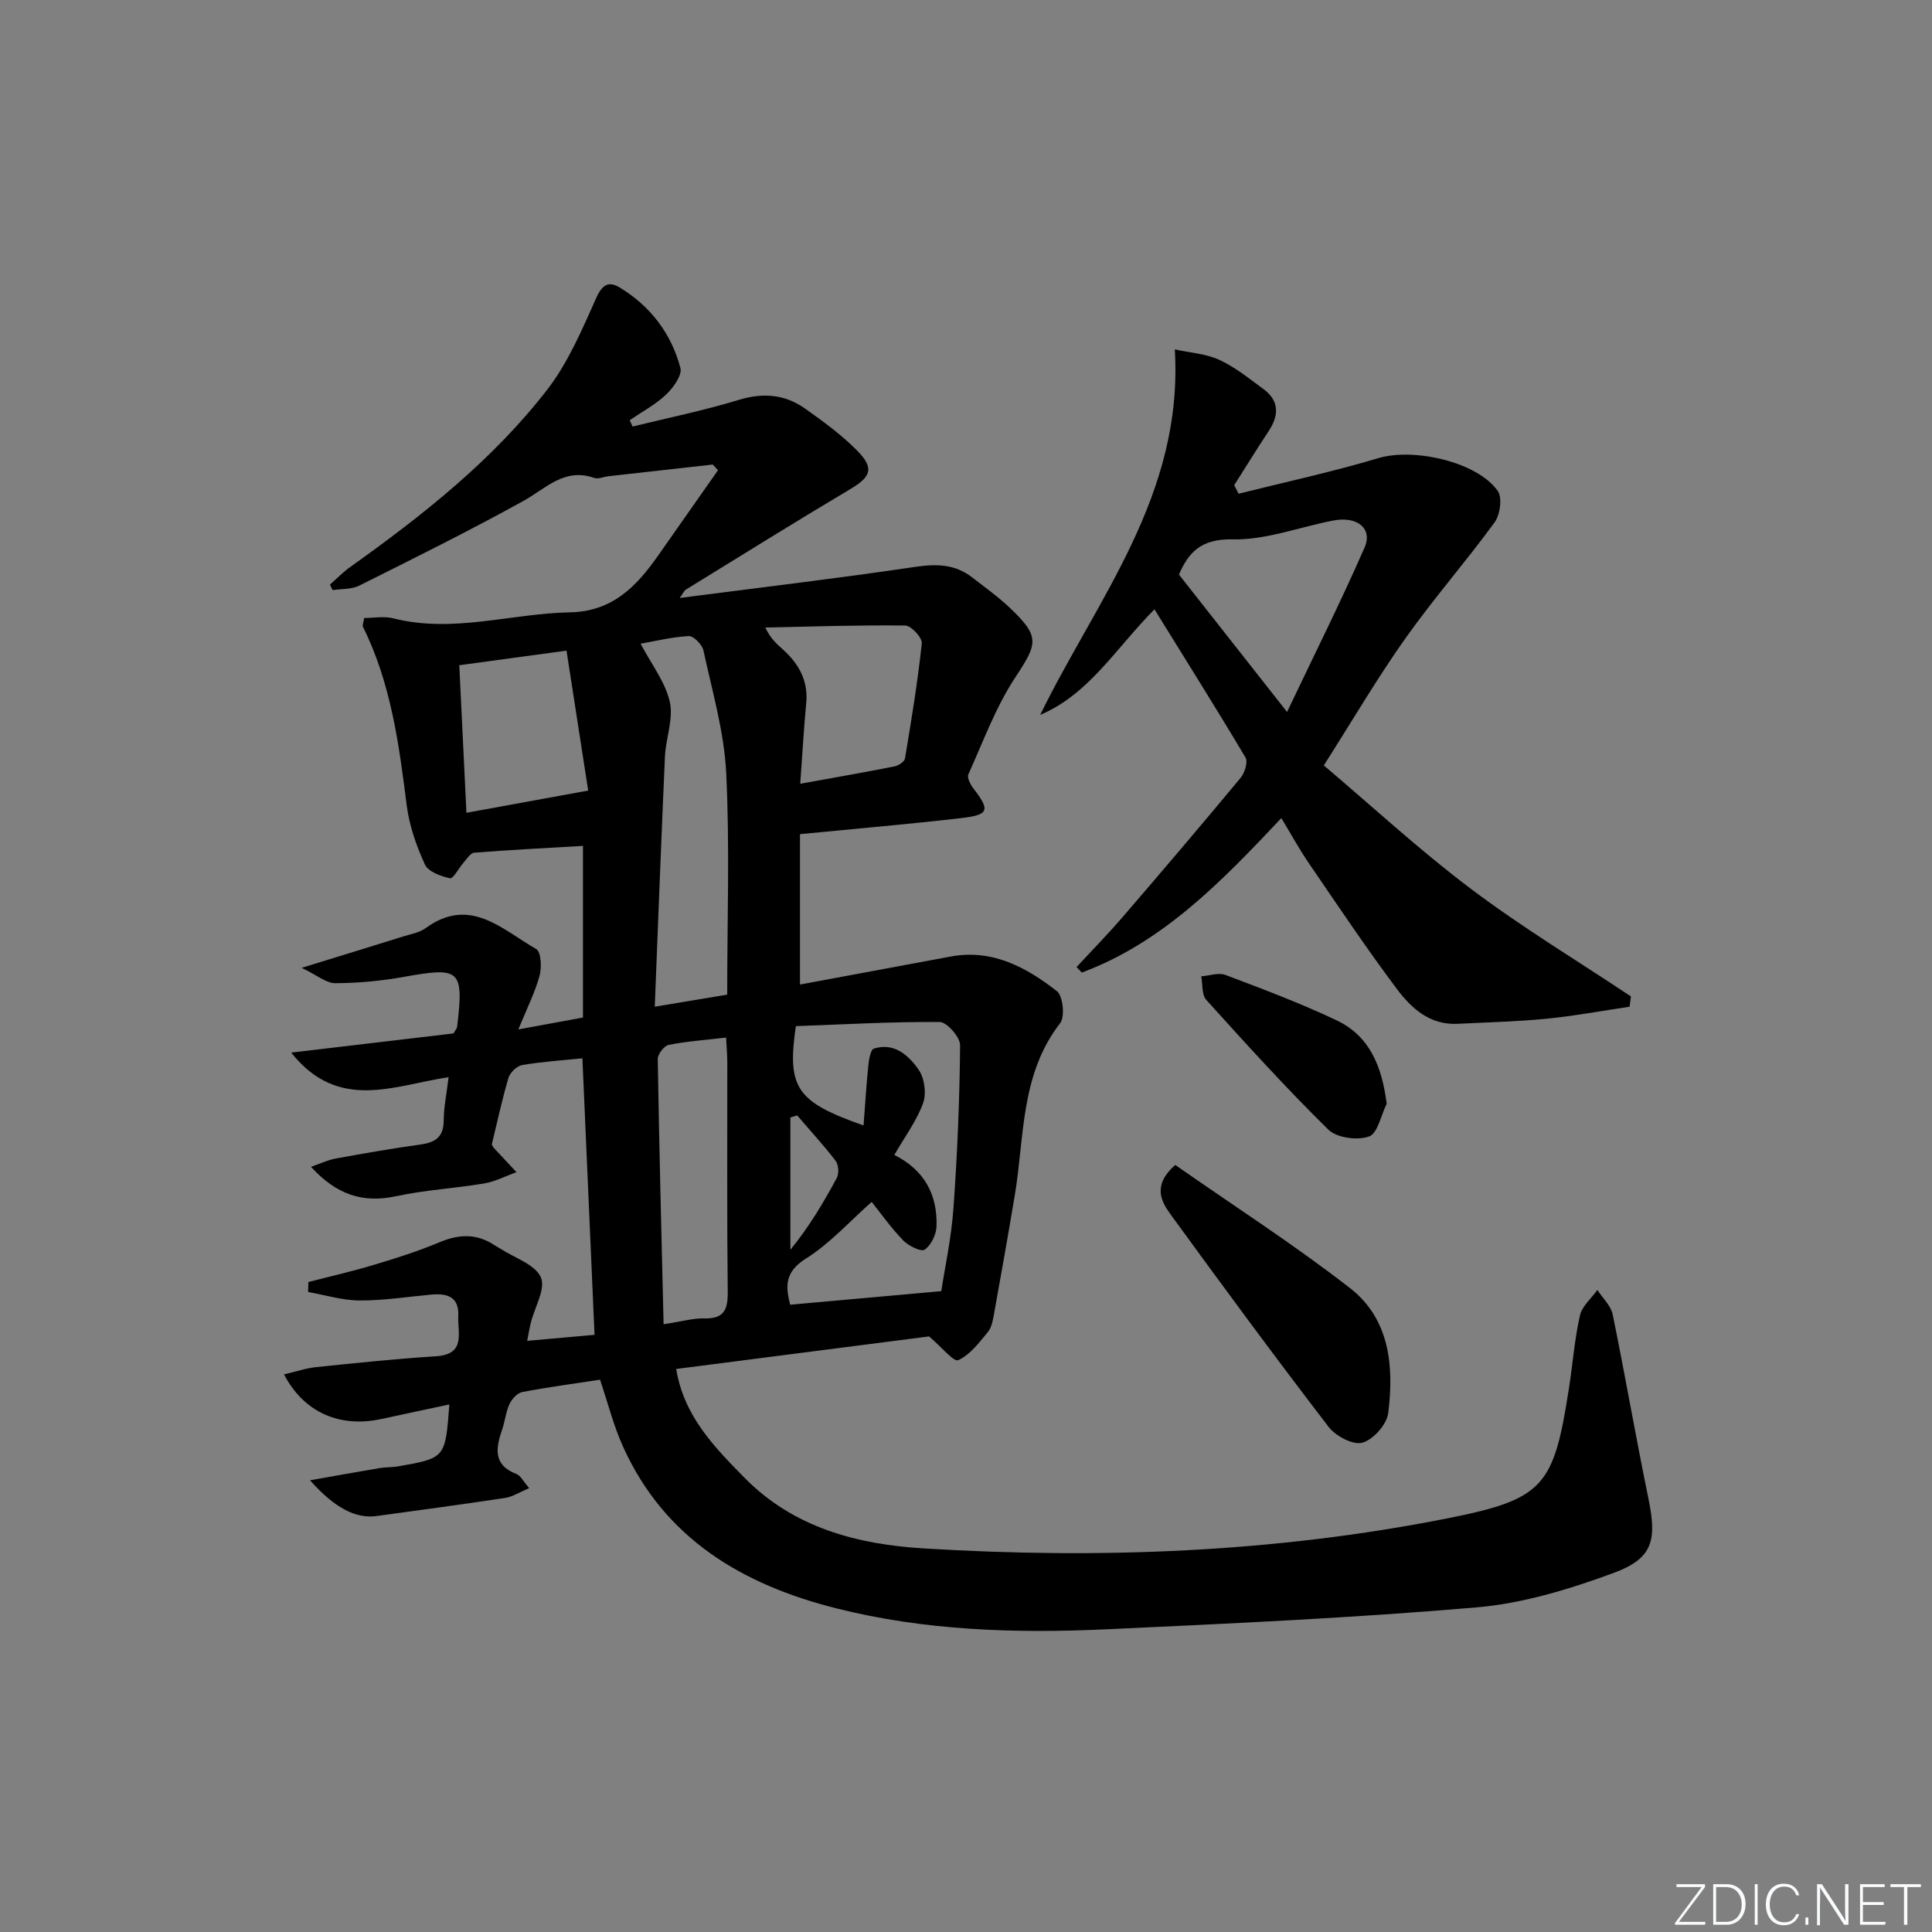 <svg enable-background="new 0 0 400 400" viewBox="0 0 400 400" xmlns="http://www.w3.org/2000/svg"><rect x="0" y="0" width="400" height="400" fill="#808080" stroke="none"/><g fill="#fafbfc"><path d="m346.9 398 5.4-7.3h-5.2v-.6h5.9v.6l-5.4 7.2h5.5l-.1.6h-6.2v-.5z"/><path d="m354.7 390.1h2.8c2.3 0 3.9 1.6 3.9 4.1s-1.6 4.3-3.9 4.3h-2.8zm.6 7.8h2c2.2 0 3.3-1.6 3.3-3.6 0-1.8-1-3.6-3.3-3.6h-2z"/><path d="m363.9 390.1v8.4h-.6v-8.4z"/><path d="m372.5 396.3c-.4 1.3-1.4 2.3-3.2 2.3-2.4 0-3.7-1.9-3.7-4.3 0-2.3 1.2-4.3 3.7-4.3 1.8 0 2.9 1 3.2 2.4h-.6c-.4-1.1-1.1-1.8-2.5-1.8-2.1 0-3 1.9-3 3.7s.9 3.7 3 3.7c1.4 0 2.1-.7 2.5-1.7z"/><path d="m373.8 398.5v-1.5h.6v1.5z"/><path d="m376.2 398.5v-8.4h1c1.3 2 4.4 6.7 4.9 7.6-.1-1.2-.1-2.4-.1-3.8v-3.8h.7v8.4h-.9c-1.2-1.9-4.4-6.8-5-7.7.1 1.1 0 2.3 0 3.9v3.9h-.6z"/><path d="m390 394.4h-4.3v3.5h4.7l-.1.6h-5.2v-8.4h5.1v.6h-4.5v3.1h4.3z"/><path d="m394.2 390.7h-2.8v-.6h6.3v.6h-2.8v7.8h-.7z"/></g><path d="m124.23 285.65c-5.36.82-10.76 1.54-16.11 2.56-1.02.2-2.14 1.44-2.63 2.47-.76 1.62-.92 3.52-1.51 5.24-1.33 3.87-1.97 7.38 2.98 9.27.81.31 1.31 1.42 2.6 2.91-1.97.83-3.41 1.79-4.97 2.03-8.86 1.35-17.75 2.52-26.63 3.75-4.22.58-8.6-1.57-13.77-7.4 5.28-.93 9.81-1.76 14.36-2.52 1.31-.22 2.67-.15 3.97-.38 9.69-1.71 9.69-1.72 10.51-12.8-4.82 1.03-9.4 1.99-13.97 2.99-8.65 1.89-16.07-1.24-20.26-9.21 2.36-.55 4.47-1.28 6.64-1.51 8.27-.86 16.54-1.72 24.83-2.25 6.27-.4 4.44-4.87 4.61-8.35.19-3.95-2.27-4.72-5.55-4.42-4.97.45-9.94 1.25-14.9 1.22-3.55-.02-7.09-1.13-10.64-1.76.02-.69.04-1.37.06-2.06 4.51-1.17 9.05-2.2 13.51-3.54 4.6-1.38 9.2-2.83 13.62-4.69 4.02-1.69 7.69-1.86 11.37.59.42.28.87.49 1.29.76 2.91 1.9 7.13 3.22 8.33 5.89 1.06 2.35-1.27 6.21-2.07 9.42-.27 1.09-.45 2.2-.75 3.75 4.92-.44 9.44-.84 13.94-1.25-.85-19.32-1.67-38.19-2.51-57.25-4.27.44-8.41.7-12.47 1.4-1.1.19-2.52 1.56-2.84 2.66-1.36 4.6-2.36 9.32-3.45 13.79.22.38.28.55.39.67 1.57 1.69 3.15 3.36 4.72 5.05-2.22.8-4.39 1.95-6.68 2.34-6.06 1.02-12.25 1.35-18.23 2.64-6.92 1.5-12.38-.33-17.63-6.08 1.94-.67 3.46-1.41 5.07-1.71 5.87-1.07 11.75-2.1 17.66-2.92 3.11-.43 4.74-1.63 4.75-5.01.01-2.76.6-5.52 1.01-8.92-11.21 1.66-22.79 7.26-32.59-5.09 11.83-1.4 22.88-2.7 33.6-3.97.43-.76.71-1.03.75-1.33 1.41-11.88.66-12.48-10.96-10.39-4.69.85-9.51 1.3-14.27 1.32-1.86.01-3.74-1.64-6.95-3.18 7.98-2.46 14.51-4.46 21.03-6.5 1.58-.49 3.36-.79 4.65-1.73 9.18-6.69 15.84.33 22.88 4.34 1 .57 1.17 3.81.69 5.53-.94 3.44-2.59 6.69-4.39 11.11 5.14-.94 9.12-1.68 13.38-2.46 0-11.74 0-23.49 0-35.54-7.68.45-15.1.83-22.51 1.41-.8.06-1.55 1.31-2.24 2.09-.98 1.1-2.12 3.36-2.77 3.21-1.91-.42-4.53-1.36-5.21-2.86-1.77-3.87-3.24-8.07-3.77-12.27-1.6-12.7-3.27-25.32-9.07-36.97-.12-.24.08-.63.27-1.79 1.92 0 4.09-.42 6.03.07 12.34 3.14 24.36-1.01 36.54-1.24 8.82-.17 13.78-5.34 18.26-11.72 4.14-5.9 8.28-11.8 12.42-17.7-.36-.39-.71-.78-1.07-1.18-7.21.8-14.42 1.61-21.62 2.42-.99.11-2.1.64-2.94.35-6.18-2.17-9.98 2.18-14.65 4.76-11.16 6.17-22.59 11.84-34 17.54-1.59.8-3.66.64-5.51.92-.18-.38-.36-.76-.54-1.14 1.41-1.24 2.73-2.61 4.26-3.69 14.96-10.67 29.38-22.04 40.69-36.63 4.37-5.64 7.26-12.53 10.22-19.12 1.27-2.82 2.66-3.37 4.82-2.06 6.35 3.85 10.67 9.52 12.56 16.64.4 1.51-1.48 4.12-2.96 5.52-2.21 2.09-5 3.57-7.54 5.31.2.44.4.87.6 1.31 7.33-1.8 14.75-3.31 21.96-5.51 5.06-1.54 9.57-1.17 13.75 1.79 3.78 2.68 7.58 5.45 10.81 8.73 3.6 3.66 2.82 5.41-1.49 7.97-11.41 6.79-22.68 13.82-33.98 20.77-.36.22-.55.72-1.29 1.74 16.71-2.16 32.79-4.07 48.8-6.44 4.4-.65 8.23-.56 11.77 2.2 2.62 2.04 5.35 3.98 7.75 6.26 6.34 6.02 5.8 7.37 1.14 14.45-4.05 6.15-6.64 13.28-9.7 20.05-.31.69.42 2.1 1.03 2.9 3.5 4.56 3.29 5.49-2.54 6.16-10.88 1.26-21.81 2.19-33.35 3.32v31.14c10.37-1.93 20.79-3.86 31.2-5.8 8.61-1.6 15.62 2.21 21.97 7.15 1.28.99 1.73 5.31.69 6.65-8.27 10.65-7.36 23.53-9.4 35.69-1.37 8.18-2.81 16.35-4.29 24.51-.23 1.3-.49 2.79-1.27 3.74-1.82 2.2-3.7 4.73-6.14 5.83-.92.42-3.45-2.73-6.03-4.92-16.57 2.13-34.3 4.42-52.36 6.74 1.58 9.74 7.88 16.16 14.16 22.54 10.2 10.37 23.41 13.79 37.17 14.62 36.29 2.21 72.5.86 108.24-6.21 20.27-4.01 22.13-6.67 25.31-27.26.76-4.92 1.13-9.93 2.23-14.77.44-1.93 2.36-3.53 3.61-5.28 1.09 1.69 2.79 3.24 3.17 5.08 2.6 12.66 4.78 25.41 7.39 38.06 1.79 8.69.97 12.45-7.25 15.47-9.1 3.35-18.72 6.29-28.31 7.11-25.5 2.19-51.09 3.35-76.67 4.54-18.79.87-37.59.28-55.94-4.35-19.31-4.87-35.47-14.35-44.09-33.41-1.97-4.31-3.13-9.01-4.79-13.92zm70.65-18.33c.73-4.77 2.07-10.92 2.52-17.14.81-11.23 1.28-22.51 1.38-33.77.02-1.67-2.73-4.8-4.21-4.81-10.02-.08-20.05.5-29.8.85-1.86 12.84.14 15.68 14.02 20.56.33-4.27.57-8.32.98-12.34.13-1.26.45-3.34 1.16-3.57 4.21-1.33 7.18 1.4 9.24 4.33 1.23 1.75 1.67 4.95.95 6.95-1.32 3.66-3.76 6.92-5.96 10.74 6.3 3.15 8.93 8.3 8.74 14.76-.05 1.71-1.12 3.91-2.46 4.85-.72.51-3.38-.8-4.47-1.94-2.62-2.73-4.82-5.86-6.5-7.95-4.57 4.04-8.64 8.62-13.62 11.74-4.42 2.77-4.21 5.74-3.26 9.55 10.35-.93 20.4-1.83 31.29-2.81zm-59.32-58.89c5.78-.96 10.29-1.72 15-2.5 0-15.68.54-30.84-.21-45.95-.43-8.5-2.9-16.92-4.71-25.31-.26-1.21-2.06-3.04-3.05-2.98-3.62.21-7.19 1.1-9.96 1.58 2.25 4.28 5.11 7.93 6.04 12.03.8 3.51-.82 7.51-1 11.31-.76 16.91-1.39 33.83-2.11 51.82zm1.83 65.74c3.87-.59 6.16-1.27 8.43-1.21 4.06.11 4.89-1.78 4.85-5.48-.18-15.82-.07-31.64-.09-47.47 0-1.58-.15-3.17-.25-5.19-4.36.51-8.17.77-11.88 1.51-.95.19-2.29 1.93-2.27 2.93.29 18.08.76 36.15 1.21 54.91zm28.29-111.9c7.16-1.3 13.34-2.37 19.49-3.59.84-.17 2.09-.97 2.2-1.64 1.32-7.92 2.63-15.86 3.48-23.85.12-1.15-2.2-3.66-3.42-3.68-9.66-.12-19.32.21-28.98.41 1.11 2.39 2.49 3.49 3.78 4.67 3.21 2.94 5.12 6.41 4.69 10.97-.5 5.26-.79 10.52-1.24 16.71zm-43.9 1.41c-1.56-10.07-3.01-19.42-4.49-28.97-8.15 1.11-14.99 2.04-22.2 3.02.5 10.29.98 20.26 1.48 30.55 8.34-1.52 16.25-2.97 25.21-4.6zm43.27 67.26c-.47.14-.94.28-1.41.42v27.39c3.8-4.64 6.83-9.7 9.62-14.89.48-.9.36-2.72-.26-3.53-2.49-3.25-5.28-6.27-7.95-9.39z" fill="#010000"/><path d="m239.02 126.15c-8.18 8.28-13.54 17.56-23.66 21.86 11.74-24.03 29.7-45.53 27.87-75.67 3.17.7 6.45.89 9.23 2.17 3.27 1.51 6.17 3.87 9.11 6.03 3.34 2.46 3.24 5.45 1.09 8.72-2.44 3.69-4.76 7.46-7.13 11.19.3.59.61 1.18.91 1.77 9.67-2.42 19.44-4.53 28.99-7.38 7.19-2.15 20.37.72 24.66 6.8.98 1.39.5 4.93-.65 6.51-5.95 8.16-12.64 15.79-18.47 24.02-5.76 8.13-10.81 16.76-16.89 26.3 9.96 8.43 19.82 17.55 30.49 25.58 10.61 7.99 22.04 14.88 33.1 22.25-.09.71-.19 1.42-.28 2.13-5.74.85-11.46 1.92-17.23 2.49-6.12.6-12.28.74-18.42 1.05-5.67.28-9.51-3.19-12.49-7.16-6.37-8.49-12.28-17.34-18.28-26.11-1.95-2.85-3.61-5.89-5.68-9.32-12.3 13.05-24.47 25.7-41.31 31.98-.36-.38-.73-.76-1.09-1.14 3.15-3.41 6.41-6.72 9.44-10.24 8.25-9.58 16.44-19.2 24.51-28.92.86-1.04 1.57-3.31 1.03-4.22-6.01-10.1-12.28-20.06-18.85-30.69zm5.07-7.19c7.29 9.27 14.43 18.35 22.38 28.44 5.53-11.62 11.08-22.69 16.04-34.01 1.73-3.95-1.47-6.56-6.41-5.63-6.99 1.32-13.97 4.07-20.9 3.91-6.59-.15-9.16 2.77-11.11 7.29z" fill="#010000"/><path d="m243.32 241.19c12.14 8.48 24.57 16.47 36.2 25.51 8.23 6.39 9.12 16.24 7.89 25.89-.3 2.34-3.1 5.48-5.34 6.1-1.93.54-5.53-1.36-6.99-3.26-11.12-14.49-21.96-29.2-32.7-43.97-2-2.73-3.83-6.08.94-10.27z" fill="#010000"/><path d="m287.1 228.52c-1.18 2.37-1.87 6.15-3.66 6.78-2.42.85-6.68.29-8.43-1.43-8.76-8.61-17.02-17.73-25.26-26.85-.97-1.07-.73-3.23-1.04-4.88 1.68-.13 3.57-.83 5-.29 7.75 2.93 15.54 5.85 23.02 9.4 6.83 3.25 9.38 9.49 10.37 17.27z" fill="#010000"/></svg>